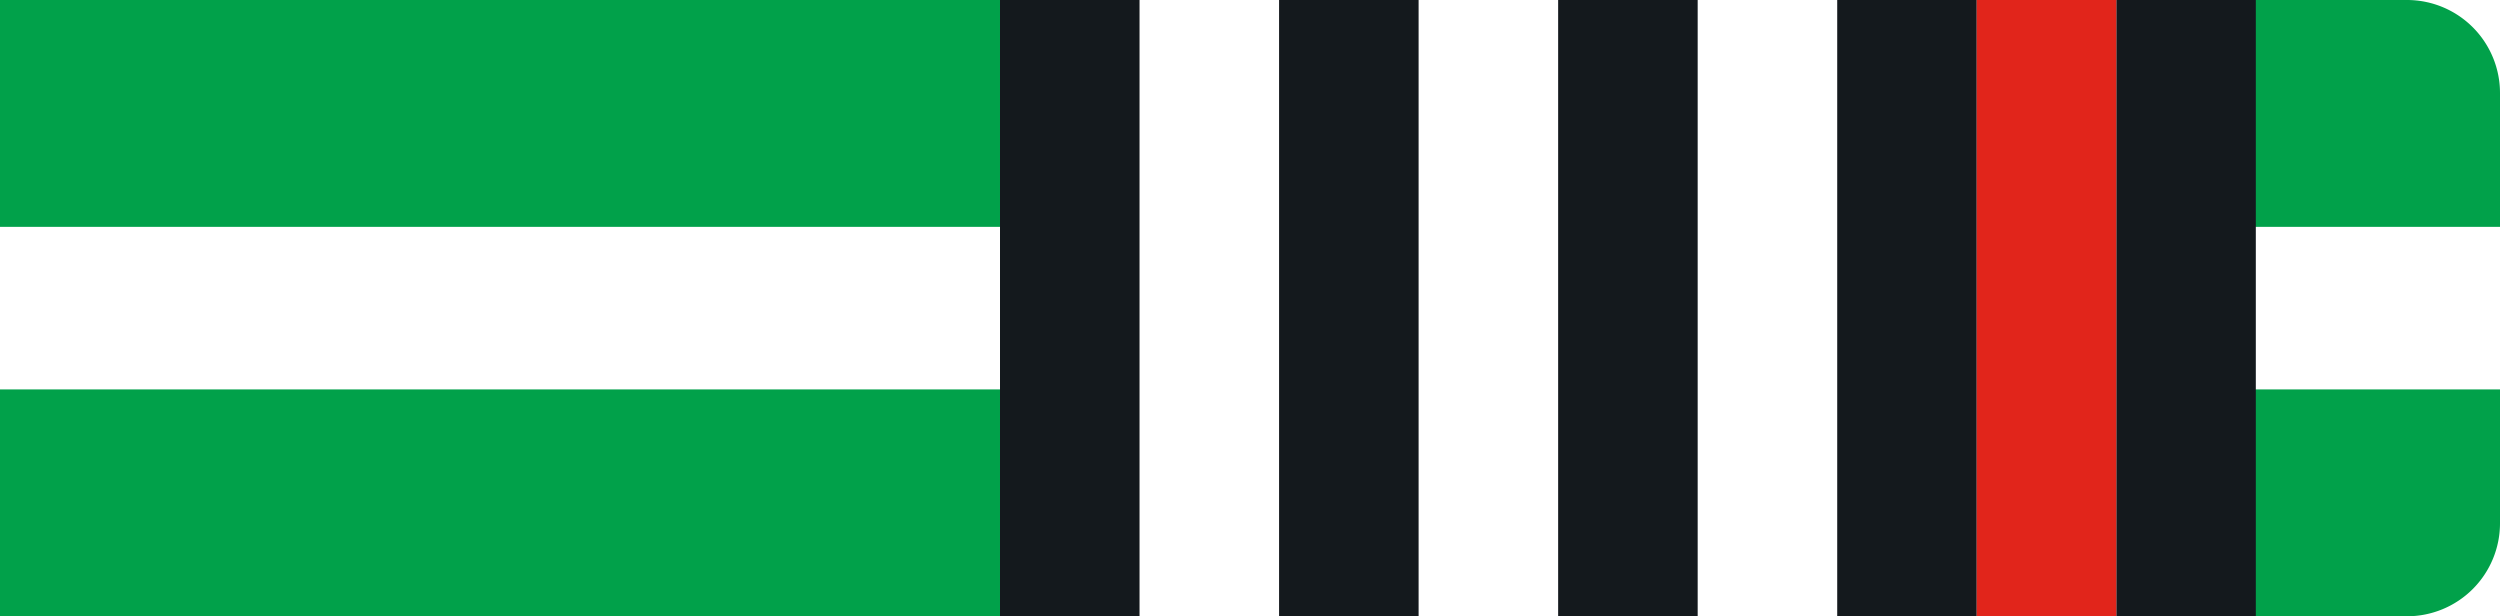 <svg id="Layer_1" data-name="Layer 1" xmlns="http://www.w3.org/2000/svg" viewBox="0 0 215 53"><defs><style>.cls-grnw1r-1{fill:#01a14a !important;}.cls-grnw1r-2{fill:#fff !important;}.cls-grnw1r-3{fill:#14191d !important;}.cls-grnw1r-4{fill:#e1251b !important;}</style></defs><g id="Group_239" data-name="Group 239"><path id="Rectangle_26" data-name="Rectangle 26" class="cls-grnw1r-1" d="M0,0H207a8,8,0,0,1,8,8V45a8,8,0,0,1-8,8H0V0Z"/><rect id="Rectangle_27" data-name="Rectangle 27" class="cls-grnw1r-2" y="19.51" width="215" height="13.98"/></g><g id="Layer_6" data-name="Layer 6"><rect id="Rectangle_27-2" data-name="Rectangle 27" class="cls-grnw1r-3" x="86" width="108" height="53"/><rect id="_1" data-name="1" class="cls-grnw1r-2" x="170" width="12" height="53"/><rect id="_2" data-name="2" class="cls-grnw1r-2" x="146" width="12" height="53"/><rect id="_3" data-name="3" class="cls-grnw1r-2" x="122" width="12" height="53"/><rect id="_4" data-name="4" class="cls-grnw1r-2" x="98" width="12" height="53"/><rect id="_1-2" data-name="1" class="cls-grnw1r-4" x="170" width="12" height="53"/></g></svg>
